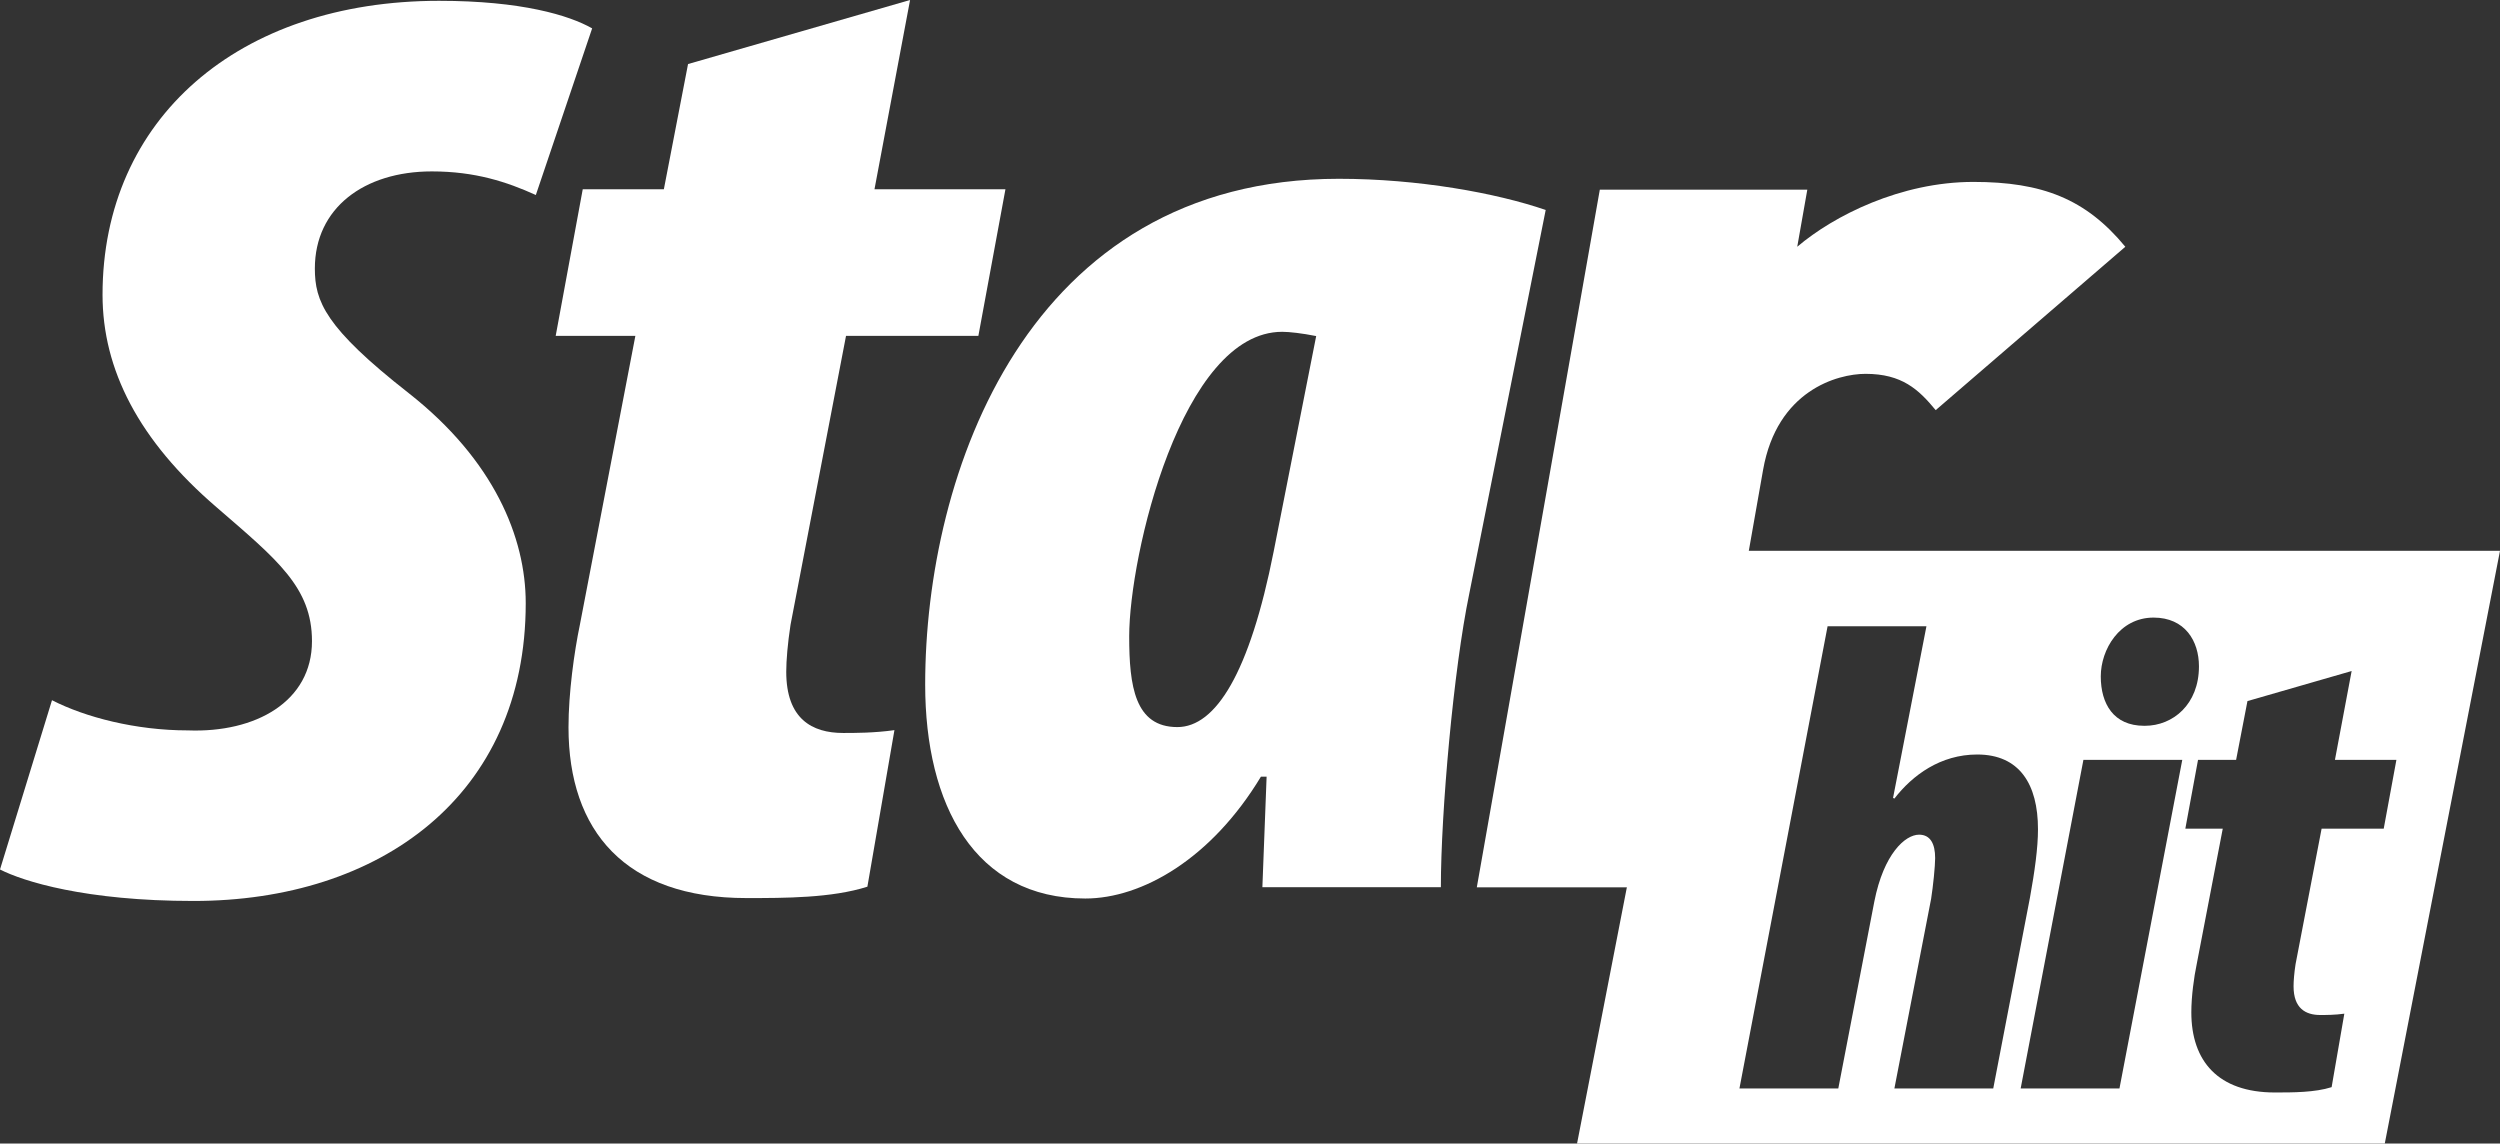 <?xml version="1.0" encoding="utf-8"?>
<!-- Generator: Adobe Illustrator 17.0.0, SVG Export Plug-In . SVG Version: 6.00 Build 0)  -->
<!DOCTYPE svg PUBLIC "-//W3C//DTD SVG 1.1//EN" "http://www.w3.org/Graphics/SVG/1.1/DTD/svg11.dtd">
<svg version="1.1" id="Layer_1" xmlns="http://www.w3.org/2000/svg" xmlns:xlink="http://www.w3.org/1999/xlink" x="0px" y="0px"
	 width="320.097px" height="146.416px" viewBox="0 0 320.097 146.416" enable-background="new 0 0 320.097 146.416"
	 xml:space="preserve">
<rect x="0" y="0" width="320.097" height="146.416" fill="#333333" stroke="none"/>
<g>
	<path fill="#FFFFFF" d="M88.096,8.201L85,24.235H74.613l-3.463,18.77h10.202l-7.106,36.994c-0.725,3.461-1.456,8.747-1.456,13.122
		c0,13.3,7.286,21.866,22.776,21.866c4.921,0,10.936,0,15.493-1.457l3.463-20.045c-2.555,0.364-5.105,0.364-6.562,0.364
		c-4.01,0-7.29-1.823-7.29-7.836c0-1.456,0.184-3.646,0.548-6.014l7.105-36.994h16.946l3.466-18.77h-16.768L116.525,0L88.096,8.201z
		"/>
	<path fill="#FFFFFF" d="M272.123,31.595c-5.06-6.144-10.657-8.303-19.457-8.303c-9.296,0-17.864,4.317-22.55,8.303l1.29-7.308
		h-26.568l-15.75,89.33h27.229l9.428-53.464c1.786-10.129,9.473-12.286,13.122-12.286c4.649,0,6.787,1.991,8.977,4.648
		L272.123,31.595z"/>
	<path fill="#FFFFFF" d="M0,111.327c2.956,1.511,10.909,4.031,24.781,4.031c23.853,0,42.533-13.44,42.533-38.139
		c0-8.401-4.071-18.312-14.979-26.879c-10.727-8.403-12.021-11.761-12.021-15.963c0-7.726,6.286-12.431,14.976-12.431
		c5.552,0,9.617,1.344,13.318,3.023l7.21-21.338c-2.958-1.678-9.057-3.527-19.601-3.527c-25.706,0-43.088,15.121-43.088,37.636
		c0,9.574,4.625,18.647,14.609,27.216c7.768,6.72,12.207,10.249,12.207,17.137c0,7.727-7.21,11.76-15.901,11.425
		c-6.661,0-13.133-1.683-17.387-3.865L0,111.327z"/>
	<path fill="#FFFFFF" d="M163.081,70.603c-3.083,15.599-7.433,22.492-12.333,22.492c-5.445,0-6.167-5.26-6.167-11.61
		c0-10.339,6.711-39,19.589-39c0.905,0,2.539,0.182,4.353,0.545L163.081,70.603z M184.487,113.593c0-9.614,1.636-27.935,3.631-37.55
		l9.791-49.159c-6.347-2.178-16.325-3.992-26.483-3.992c-39.905,0-52.967,37.732-52.967,64.759c0,15.421,6.35,27.394,20.497,27.394
		c7.259,0,16.145-5.081,22.492-15.602h0.727c-0.181,4.717-0.364,9.434-0.541,14.15H184.487z"/>
</g>
<path fill="#FFFFFF" d="M216.677,70.52l-14.753,75.896h103.42l14.753-75.895V70.52H216.677z M242.555,139.368l4.704-24.288
	c0.257-1.626,0.515-4.192,0.515-5.217c0-1.797-0.597-2.993-2.056-2.993c-1.795,0-4.533,2.48-5.729,8.553l-4.616,23.945v-0.001
	h-12.658l11.287-59.181h12.657l-4.275,21.978l0.171,0.086c2.309-2.992,5.9-5.644,10.608-5.644c5.386,0,7.778,3.763,7.778,9.579
	c0,2.395-0.424,5.39-1.024,8.724l-4.705,24.459H242.555z M271.373,139.368h-12.651l8.035-42.076h12.658L271.373,139.368z
	 M274.627,92.93h-0.085c-3.934,0-5.561-2.824-5.561-6.329c0-3.422,2.392-7.526,6.76-7.526c4.015,0,5.811,2.993,5.811,6.243
	C281.552,90.192,278.218,92.93,274.627,92.93z M305.209,106.1h-7.953l-3.337,17.36c-0.172,1.113-0.254,2.139-0.254,2.823
	c0,2.823,1.535,3.677,3.42,3.677c0.682,0,1.878,0,3.08-0.17l-1.627,9.408c-2.136,0.682-4.962,0.682-7.269,0.682
	c-7.27,0-10.693-4.018-10.693-10.261c0-2.052,0.343-4.533,0.686-6.159l3.337-17.36h-4.79l1.624-8.808h4.876l1.453-7.526
	l13.339-3.849l-2.138,11.375h7.87L305.209,106.1z"/>
</svg>

